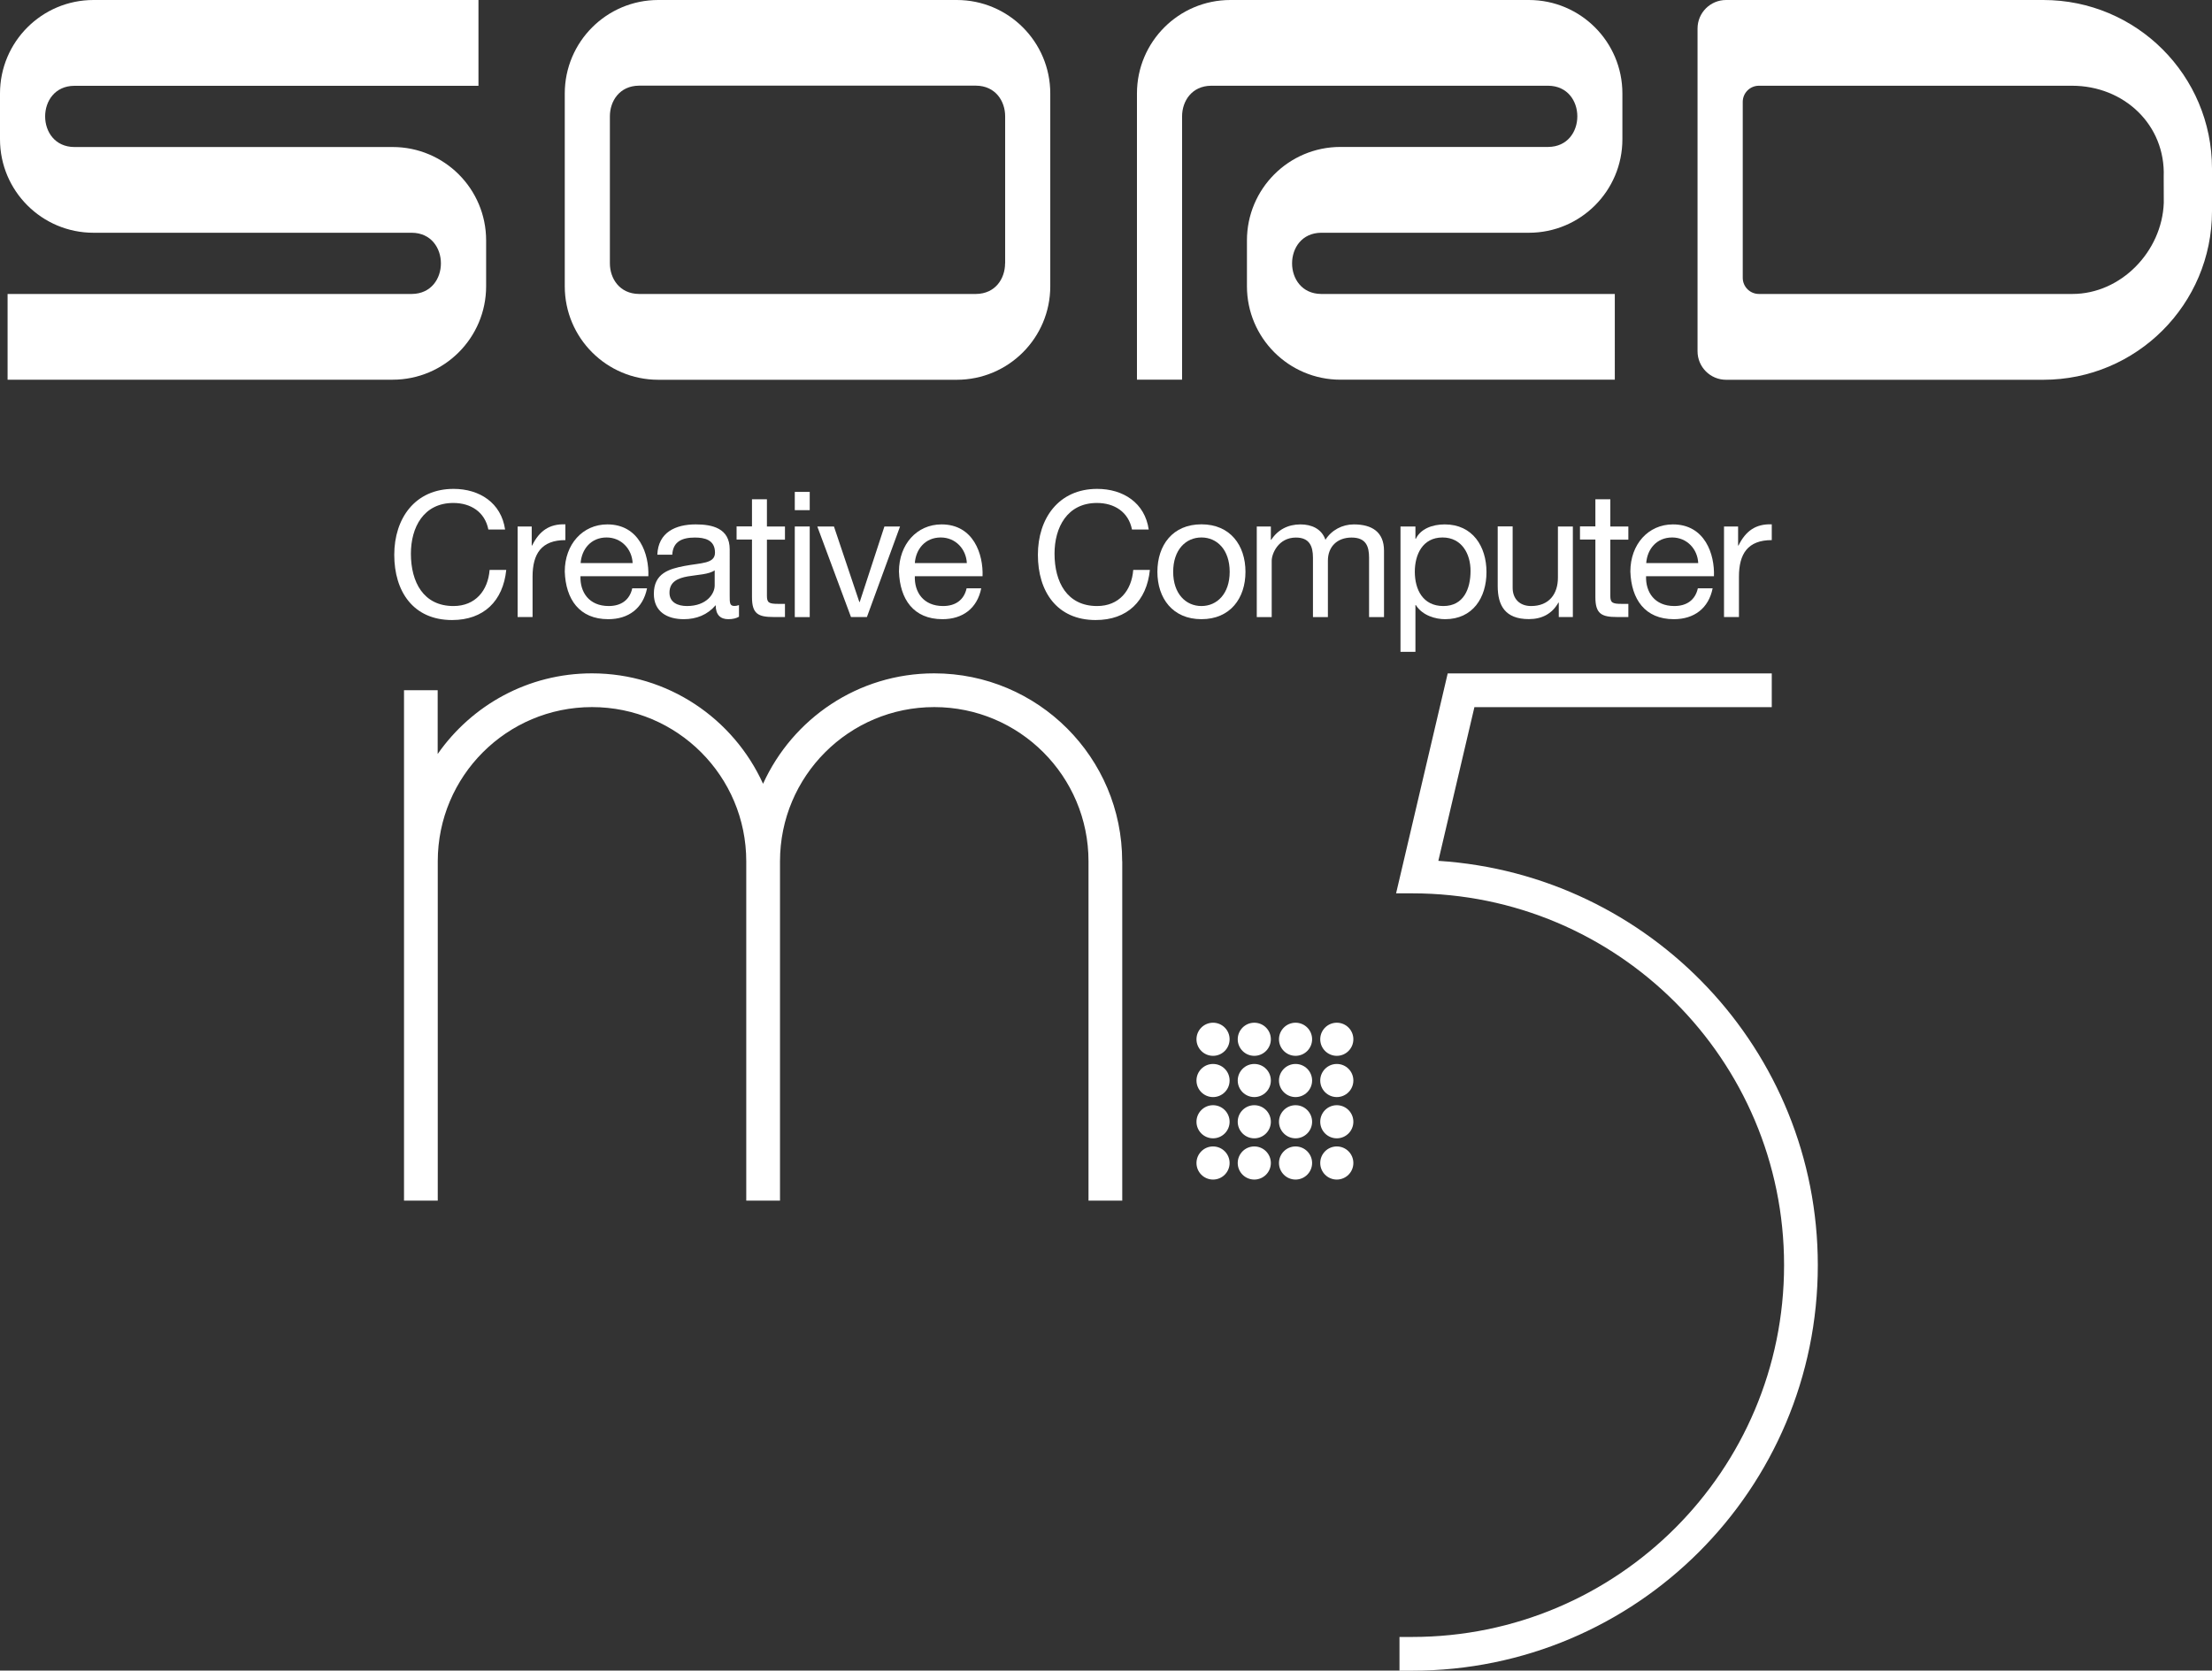 <?xml version="1.0" encoding="utf-8"?>
<!-- Generator: Adobe Illustrator 26.3.1, SVG Export Plug-In . SVG Version: 6.00 Build 0)  -->
<svg version="1.1" id="Layer_1" xmlns="http://www.w3.org/2000/svg" xmlns:xlink="http://www.w3.org/1999/xlink" x="0px" y="0px"
	 viewBox="0 0 2858 2159" style="enable-background:new 0 0 2858 2159;" xml:space="preserve">
<rect x="0" y="0" width="2858" height="2159" fill="#333333" stroke="none"/>
<style type="text/css">
	.st0{fill:#FFFFFF;}
</style>
<g>
	<g>
		<g>
			<path class="st0" d="M507.3,190H324.8H291h-115c-16,0-56.6,0-56.6,0c-0.3,0-23.2,0-23.5,0c-50.1-0.4-50.1-78.7,0-79.1
				c0.3,0,23.2,0,23.5,0h498.8V0H120.8C54.1,0,0,54.1,0,120.8V180c0,66.7,54.1,120.8,120.8,120.8h149.9h33.8H452c16,0,56.6,0,56.6,0
				c0.3,0,23.2,0,23.5,0c50.1,0.4,50.1,78.7,0,79.1c-0.3,0-23.2,0-23.5,0H9.8v110.8h497.5c66.7,0,120.8-54.1,120.8-120.8v-59.2
				C628.1,244,574,190,507.3,190z"/>
			<path class="st0" d="M1236.2,0h-151.9h-81.9H850.5c-66.7,0-120.8,54.1-120.8,120.8v29.6v0v190v0v29.6
				c0,66.7,54.1,120.8,120.8,120.8h151.9h81.9h151.9c66.7,0,120.8-54.1,120.8-120.8v-29.6v0v-190v0v-29.6
				C1357,54.1,1302.9,0,1236.2,0z M1298.6,340.3c0,19.7-12.5,39.4-37.6,39.6c-0.3,0-23.2,0-23.5,0h-153.3h-81.9H849.1
				c-0.3,0-23.2,0-23.5,0c-25-0.2-37.6-19.9-37.6-39.6v-190c0-19.7,12.5-39.4,37.6-39.6c0.3,0,23.2,0,23.5,0h153.3h81.9h153.3
				c0.3,0,23.2,0,23.5,0c25,0.2,37.6,19.9,37.6,39.6V340.3z"/>
			<path class="st0" d="M2640.1,0h-409.9c-20.4,0-36.9,16.5-36.9,36.9v417c0,20.4,16.5,36.9,36.9,36.9h409.9
				c120.3,0,217.9-97.5,217.9-217.9v-55C2858,97.5,2760.5,0,2640.1,0z M2795.7,262.2c-2.3,62.8-55.3,117.7-118.1,117.7h-405
				c-11.5,0-20.9-9.3-20.9-20.9V131.7c0-11.5,9.3-20.9,20.9-20.9h404.5c67.2,0,121,50.5,118.5,117.7L2795.7,262.2z"/>
		</g>
		<path class="st0" d="M1707,300.8c0.3,0,23.2,0,23.5,0c0,0,40.6,0,56.6,0h188.3c66.7,0,120.8-54.1,120.8-120.8v-59.2
			c0-66.7-54.1-120.8-120.8-120.8h-151.9h-75.3h-158.5C1523,0,1469,54.1,1469,120.8v29.6v0v340.3h58.3V150.4
			c0-19.7,12.5-39.4,37.6-39.6c0.3,0,23.2,0,23.5,0h188h47.2h153.3c0.3,0,23.2,0,23.5,0c50.1,0.4,50.1,78.7,0,79.1
			c-0.3,0-23.2,0-23.5,0c0,0-8.2,0-18.6,0h-226.4c-66.7,0-120.8,54.1-120.8,120.8v59.2c0,66.7,54.1,120.8,120.8,120.8h354.5V379.9
			h-355.9c-0.3,0-23.2,0-23.5,0C1656.9,379.5,1656.9,301.2,1707,300.8z"/>
	</g>
	<g>
		<g>
			<path class="st0" d="M631,684.4c-4.5-22.9-22.9-34.4-45.3-34.4c-38.5,0-54.8,31.7-54.8,65.5c0,36.9,16.3,67.7,55,67.7
				c28.3,0,44.6-19.9,46.7-46.7h21.5c-4.1,40.3-29.2,64.8-70,64.8c-50.3,0-74.7-37.1-74.7-84.3c0-46.9,26.7-85.2,76.6-85.2
				c33.7,0,61.6,18.1,66.6,52.5H631z"/>
			<path class="st0" d="M668.9,680.4H687V705h0.5c9.3-18.8,22.2-28.1,43-27.4V698c-31,0-42.4,17.7-42.4,47.3v52.1h-19.3V680.4z"/>
			<path class="st0" d="M836,760.3c-5.2,25.8-23.8,39.9-50.1,39.9c-37.4,0-55-25.8-56.2-61.6c0-35.1,23.1-60.9,55-60.9
				c41.4,0,54.1,38.7,53,67h-87.7c-0.7,20.4,10.9,38.5,36.5,38.5c15.9,0,27-7.7,30.4-22.9H836z M817.4,727.7
				c-0.9-18.3-14.7-33.1-33.7-33.1c-20.2,0-32.2,15.2-33.5,33.1H817.4z"/>
			<path class="st0" d="M954.8,797c-3.4,2-7.7,3.2-13.8,3.2c-10,0-16.3-5.4-16.3-18.1c-10.6,12.5-24.9,18.1-41.2,18.1
				c-21.3,0-38.7-9.5-38.7-32.8c0-26.5,19.7-32.2,39.6-36c21.3-4.1,39.4-2.7,39.4-17.2c0-16.8-13.8-19.5-26-19.5
				c-16.3,0-28.3,5-29.2,22.2h-19.3c1.1-29,23.6-39.2,49.6-39.2c21.1,0,43.9,4.8,43.9,32.2V770c0,9.1,0,13.1,6.1,13.1
				c1.6,0,3.4-0.2,5.9-1.1V797z M923.5,737c-7.5,5.4-22,5.7-34.9,7.9c-12.7,2.3-23.6,6.8-23.6,21.1c0,12.7,10.9,17.2,22.6,17.2
				c25.4,0,35.8-15.9,35.8-26.5V737z"/>
			<path class="st0" d="M990.9,680.4h23.3v17h-23.3V770c0,8.8,2.5,10.4,14.5,10.4h8.8v17h-14.7c-19.9,0-27.9-4.1-27.9-25.6v-74.5
				h-19.9v-17h19.9v-35.1h19.3V680.4z"/>
			<path class="st0" d="M1046.2,659.3h-19.3v-23.6h19.3V659.3z M1026.9,680.4h19.3v117.1h-19.3V680.4z"/>
			<path class="st0" d="M1120.1,797.4h-20.6L1056,680.4h21.5l32.8,97.6h0.5l31.9-97.6h20.2L1120.1,797.4z"/>
			<path class="st0" d="M1267.8,760.3c-5.2,25.8-23.8,39.9-50.1,39.9c-37.4,0-55-25.8-56.2-61.6c0-35.1,23.1-60.9,55-60.9
				c41.4,0,54.1,38.7,53,67H1182c-0.7,20.4,10.9,38.5,36.5,38.5c15.9,0,27-7.7,30.4-22.9H1267.8z M1249.2,727.7
				c-0.9-18.3-14.7-33.1-33.7-33.1c-20.2,0-32.2,15.2-33.5,33.1H1249.2z"/>
			<path class="st0" d="M1462.6,684.4c-4.5-22.9-22.9-34.4-45.3-34.4c-38.5,0-54.8,31.7-54.8,65.5c0,36.9,16.3,67.7,55,67.7
				c28.3,0,44.6-19.9,46.7-46.7h21.5c-4.1,40.3-29.2,64.8-70,64.8c-50.3,0-74.7-37.1-74.7-84.3c0-46.9,26.7-85.2,76.6-85.2
				c33.7,0,61.6,18.1,66.6,52.5H1462.6z"/>
			<path class="st0" d="M1552.3,677.6c37.1,0,56.9,27,56.9,61.4c0,34.2-19.7,61.2-56.9,61.2c-37.1,0-56.9-27-56.9-61.2
				C1495.4,704.6,1515.1,677.6,1552.3,677.6z M1552.3,783.2c20.2,0,36.5-15.9,36.5-44.2c0-28.5-16.3-44.4-36.5-44.4
				c-20.2,0-36.5,15.9-36.5,44.4C1515.8,767.3,1532.1,783.2,1552.3,783.2z"/>
			<path class="st0" d="M1623.9,680.4h18.1v17.2h0.5c8.6-13.1,21.7-19.9,37.8-19.9c14.3,0,27.4,5.7,32.2,19.9
				c7.9-12.5,21.7-19.9,36.7-19.9c23.3,0,39,9.7,39,34v85.8h-19.3v-76.8c0-14.5-3.9-26-22.6-26c-18.6,0-30.6,11.8-30.6,29.9v72.9
				h-19.3v-76.8c0-15.2-4.8-26-22-26c-22.9,0-31.3,21.1-31.3,29.9v72.9h-19.3V680.4z"/>
			<path class="st0" d="M1809.5,680.4h19.3v15.9h0.5c6.3-12.9,21.3-18.6,37.4-18.6c36,0,53.9,28.5,53.9,61.6
				c0,33.1-17.7,60.9-53.5,60.9c-12,0-29.2-4.5-37.8-18.3h-0.5v60.5h-19.3V680.4z M1863.8,694.6c-25.8,0-35.8,22.2-35.8,44.2
				c0,23.1,10.4,44.4,36.9,44.4c26.3,0,35.1-22.4,35.1-45.3C1900.1,715.9,1888.7,694.6,1863.8,694.6z"/>
			<path class="st0" d="M2032.2,797.4H2014v-18.6h-0.5c-8.2,14.5-21.3,21.3-38.1,21.3c-30.8,0-40.3-17.7-40.3-42.8v-77h19.3v79.3
				c0,14.3,9.1,23.6,23.8,23.6c23.3,0,34.7-15.6,34.7-36.7v-66.1h19.3V797.4z"/>
			<path class="st0" d="M2080.6,680.4h23.3v17h-23.3V770c0,8.8,2.5,10.4,14.5,10.4h8.8v17h-14.7c-19.9,0-27.9-4.1-27.9-25.6v-74.5
				h-19.9v-17h19.9v-35.1h19.3V680.4z"/>
			<path class="st0" d="M2212.8,760.3c-5.2,25.8-23.8,39.9-50.1,39.9c-37.4,0-55-25.8-56.2-61.6c0-35.1,23.1-60.9,55-60.9
				c41.4,0,54.1,38.7,53,67h-87.7c-0.7,20.4,10.9,38.5,36.5,38.5c15.9,0,27-7.7,30.4-22.9H2212.8z M2194.2,727.7
				c-0.9-18.3-14.7-33.1-33.7-33.1c-20.2,0-32.2,15.2-33.5,33.1H2194.2z"/>
			<path class="st0" d="M2227.6,680.4h18.1V705h0.5c9.3-18.8,22.2-28.1,43-27.4V698c-31,0-42.4,17.7-42.4,47.3v52.1h-19.3V680.4z"/>
		</g>
		<g>
			<path class="st0" d="M1449.9,1113.1c0-134.1-108.7-242.9-242.9-242.9c-98.4,0-182.9,58.6-221.1,142.7
				c-38.2-84.1-122.7-142.7-221.1-142.7c-82.6,0-155.4,41.3-199.3,104.2v-82.4H522v221.1v438.5h43.6h0v-438.5
				c0-110.1,89.2-199.3,199.3-199.3c110.1,0,199.3,89.2,199.3,199.3v0v438.5h43.6h0v-438.5c0-110.1,89.2-199.3,199.3-199.3
				c110,0,199.3,89.2,199.3,199.3v438.5h43.6V1113.1z"/>
			<path class="st0" d="M1858.4,1112.5l46.6-198.6h384.2v-43.6h-374H1898h-27.5l-62.3,265.5l0,0l-4.4,18.7h4.4h16.4
				c265.4,0,480.5,215.1,480.5,480.5v0c0,265.4-215.1,480.5-480.5,480.5h-16.4v43.6h16.4c289.5,0,524.1-234.6,524.1-524.1v0
				C2348.6,1356.9,2132,1130.1,1858.4,1112.5z"/>
			<path class="st0" d="M1567.3,1321.7c-11.8,0-21.4,9.6-21.4,21.4c0,11.8,9.6,21.4,21.4,21.4c11.8,0,21.4-9.6,21.4-21.4
				C1588.7,1331.2,1579.1,1321.7,1567.3,1321.7z"/>
			<path class="st0" d="M1620.6,1321.7c-11.8,0-21.4,9.6-21.4,21.4c0,11.8,9.6,21.4,21.4,21.4s21.4-9.6,21.4-21.4
				C1642,1331.2,1632.4,1321.7,1620.6,1321.7z"/>
			<path class="st0" d="M1673.9,1321.7c-11.8,0-21.4,9.6-21.4,21.4c0,11.8,9.6,21.4,21.4,21.4c11.8,0,21.4-9.6,21.4-21.4
				C1695.3,1331.2,1685.7,1321.7,1673.9,1321.7z"/>
			<path class="st0" d="M1727.2,1321.7c-11.8,0-21.4,9.6-21.4,21.4c0,11.8,9.6,21.4,21.4,21.4s21.4-9.6,21.4-21.4
				C1748.6,1331.2,1739,1321.7,1727.2,1321.7z"/>
			<path class="st0" d="M1567.3,1375c-11.8,0-21.4,9.6-21.4,21.4c0,11.8,9.6,21.4,21.4,21.4c11.8,0,21.4-9.6,21.4-21.4
				C1588.7,1384.5,1579.1,1375,1567.3,1375z"/>
			<path class="st0" d="M1620.6,1375c-11.8,0-21.4,9.6-21.4,21.4c0,11.8,9.6,21.4,21.4,21.4s21.4-9.6,21.4-21.4
				C1642,1384.5,1632.4,1375,1620.6,1375z"/>
			<path class="st0" d="M1673.9,1375c-11.8,0-21.4,9.6-21.4,21.4c0,11.8,9.6,21.4,21.4,21.4c11.8,0,21.4-9.6,21.4-21.4
				C1695.3,1384.5,1685.7,1375,1673.9,1375z"/>
			<path class="st0" d="M1727.2,1375c-11.8,0-21.4,9.6-21.4,21.4c0,11.8,9.6,21.4,21.4,21.4s21.4-9.6,21.4-21.4
				C1748.6,1384.5,1739,1375,1727.2,1375z"/>
			<path class="st0" d="M1567.3,1428.3c-11.8,0-21.4,9.6-21.4,21.4c0,11.8,9.6,21.4,21.4,21.4c11.8,0,21.4-9.6,21.4-21.4
				C1588.7,1437.9,1579.1,1428.3,1567.3,1428.3z"/>
			<ellipse class="st0" cx="1620.6" cy="1449.7" rx="21.4" ry="21.4"/>
			<path class="st0" d="M1673.9,1428.3c-11.8,0-21.4,9.6-21.4,21.4c0,11.8,9.6,21.4,21.4,21.4c11.8,0,21.4-9.6,21.4-21.4
				C1695.3,1437.9,1685.7,1428.3,1673.9,1428.3z"/>
			<ellipse class="st0" cx="1727.2" cy="1449.7" rx="21.4" ry="21.4"/>
			<path class="st0" d="M1567.3,1481.6c-11.8,0-21.4,9.6-21.4,21.4s9.6,21.4,21.4,21.4c11.8,0,21.4-9.6,21.4-21.4
				S1579.1,1481.6,1567.3,1481.6z"/>
			<ellipse class="st0" cx="1620.6" cy="1503" rx="21.4" ry="21.4"/>
			<path class="st0" d="M1673.9,1481.6c-11.8,0-21.4,9.6-21.4,21.4s9.6,21.4,21.4,21.4c11.8,0,21.4-9.6,21.4-21.4
				S1685.7,1481.6,1673.9,1481.6z"/>
			<ellipse class="st0" cx="1727.2" cy="1503" rx="21.4" ry="21.4"/>
		</g>
	</g>
</g>
</svg>
